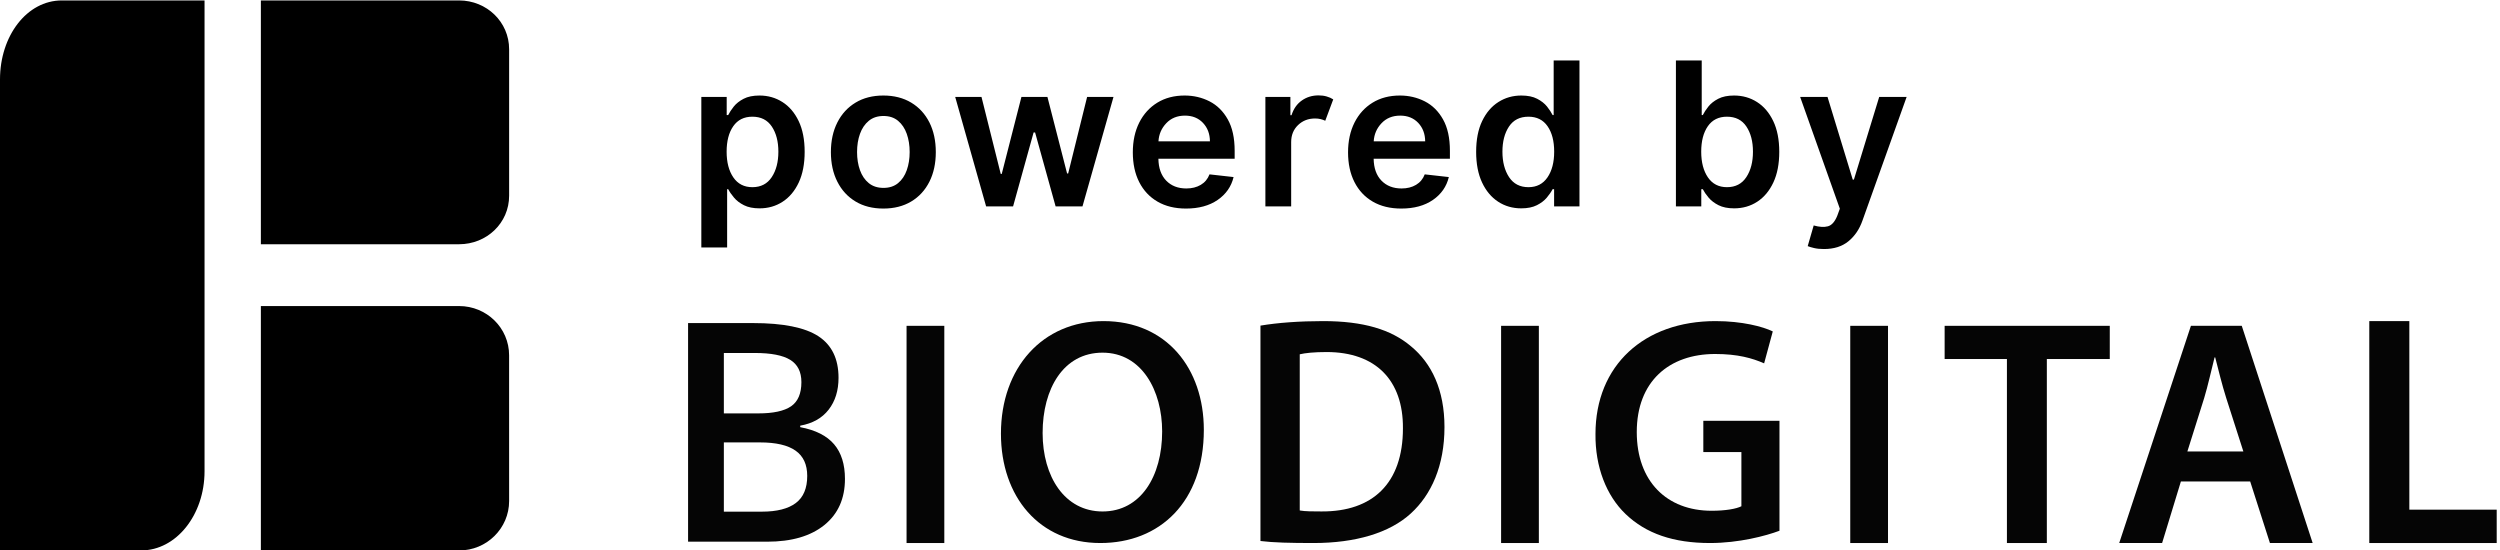 <?xml version="1.0" encoding="UTF-8"?>
<svg width="109px" height="24px" viewBox="0 0 109 24" version="1.1" xmlns="http://www.w3.org/2000/svg" xmlns:xlink="http://www.w3.org/1999/xlink">
    <!-- Generator: Sketch 56.2 (81672) - https://sketch.com -->
    <title>Logo/Color/Powered by BioDigital</title>
    <desc>Created with Sketch.</desc>
    <g id="Logo/Color/Powered-by-BioDigital" stroke="none" stroke-width="1" fill="none" fill-rule="evenodd">
        <g id="LOGO2019_UPDATED_02c">
            <g id="BIODIGITAL" transform="translate(30, 14)" fill="#050505">
                <path d="M1.56,5.289 L1.56,8.308 L3.218,8.308 C3.87,8.308 4.363,8.183 4.696,7.933 C5.029,7.683 5.195,7.289 5.195,6.75 C5.195,6.254 5.026,5.887 4.686,5.648 C4.347,5.409 3.831,5.289 3.139,5.289 L1.56,5.289 Z M1.56,4.024 L3.061,4.024 C3.714,4.024 4.19,3.921 4.49,3.715 C4.791,3.508 4.941,3.157 4.941,2.662 C4.941,2.214 4.779,1.89 4.455,1.69 C4.13,1.49 3.616,1.39 2.911,1.39 L1.56,1.39 L1.56,4.024 Z M8.8817842e-15,0.086 L2.833,0.086 C4.147,0.086 5.096,0.278 5.682,0.66 C6.267,1.043 6.56,1.647 6.56,2.473 C6.56,3.029 6.416,3.492 6.129,3.861 C5.842,4.231 5.428,4.463 4.889,4.559 L4.889,4.624 C5.559,4.75 6.051,4.999 6.367,5.371 C6.682,5.742 6.84,6.245 6.84,6.88 C6.84,7.736 6.541,8.407 5.943,8.891 C5.344,9.376 4.512,9.618 3.446,9.618 L8.8817842e-15,9.618 L8.8817842e-15,0.086 L8.8817842e-15,0.086 Z" id="Fill-10"></path>
                <polygon id="Fill-1" points="9.526 9.676 11.172 9.676 11.172 0.206 9.526 0.206"></polygon>
                <path d="M15.458,4.879 C15.458,6.784 16.422,8.3 18.071,8.3 C19.734,8.3 20.67,6.77 20.67,4.81 C20.67,3.044 19.79,1.376 18.071,1.376 C16.366,1.376 15.458,2.947 15.458,4.879 Z M22.487,4.74 C22.487,7.882 20.573,9.676 17.973,9.676 C15.318,9.676 13.641,7.66 13.641,4.907 C13.641,2.03 15.458,8.8817842e-15 18.113,8.8817842e-15 C20.866,8.8817842e-15 22.487,2.071 22.487,4.74 L22.487,4.74 Z" id="Fill-2"></path>
                <path d="M26.669,8.257 C26.906,8.299 27.268,8.299 27.616,8.299 C29.845,8.313 31.168,7.077 31.168,4.674 C31.182,2.581 29.984,1.349 27.839,1.349 C27.296,1.349 26.906,1.391 26.669,1.447 L26.669,8.257 Z M24.956,0.197 C25.708,0.07 26.669,8.8817842e-15 27.686,8.8817842e-15 C29.441,8.8817842e-15 30.653,0.365 31.516,1.096 C32.422,1.84 32.979,3.003 32.979,4.618 C32.979,6.304 32.408,7.568 31.516,8.383 C30.583,9.24 29.093,9.676 27.268,9.676 C26.265,9.676 25.513,9.658 24.956,9.588 L24.956,0.197 L24.956,0.197 Z" id="Fill-3"></path>
                <polygon id="Fill-4" points="35.448 9.676 37.094 9.676 37.094 0.206 35.448 0.206"></polygon>
                <path d="M47.585,9.141 C46.986,9.366 45.814,9.676 44.558,9.676 C42.967,9.676 41.767,9.268 40.874,8.41 C40.037,7.608 39.548,6.357 39.563,4.922 C39.563,1.927 41.683,8.8817842e-15 44.795,8.8817842e-15 C45.953,8.8817842e-15 46.86,0.239 47.293,0.45 L46.916,1.842 C46.399,1.617 45.772,1.434 44.781,1.434 C42.772,1.434 41.363,2.63 41.363,4.838 C41.363,6.989 42.674,8.269 44.627,8.269 C45.241,8.269 45.702,8.185 45.925,8.073 L45.925,5.71 L44.265,5.71 L44.265,4.346 L47.585,4.346 L47.585,9.141" id="Fill-5"></path>
                <polygon id="Fill-6" points="50.671 9.676 52.317 9.676 52.317 0.206 50.671 0.206"></polygon>
                <polyline id="Fill-7" points="57.502 1.653 54.786 1.653 54.786 0.206 61.986 0.206 61.986 1.653 59.242 1.653 59.242 9.676 57.502 9.676 57.502 1.653"></polyline>
                <path d="M67.811,5.685 L67.063,3.353 C66.88,2.777 66.724,2.131 66.583,1.583 L66.555,1.583 C66.414,2.131 66.273,2.791 66.103,3.353 L65.369,5.685 L67.811,5.685 Z M65.087,6.992 L64.268,9.676 L62.398,9.676 L65.524,0.206 L67.741,0.206 L70.832,9.676 L68.969,9.676 L68.108,6.992 L65.087,6.992 L65.087,6.992 Z" id="Fill-8"></path>
                <polyline id="Fill-9" points="73.301 8.8817842e-15 75.047 8.8817842e-15 75.047 8.221 78.856 8.221 78.856 9.676 73.301 9.676 73.301 8.8817842e-15"></polyline>
            </g>
            <g id="B">
                <path d="M8.918,0.019 L2.697,0.019 C1.173,0.019 0,1.56 0,3.465 L0,23.998 L6.156,23.998 C7.68,23.998 8.918,22.454 8.918,20.548 L8.918,0.019" id="Path" fill="#000000"></path>
                <path d="M22.198,8.533 C22.198,9.725 21.22,10.649 20.017,10.649 L11.374,10.649 L11.374,0.019 L20.017,0.019 C21.22,0.019 22.198,0.957 22.198,2.147 L22.198,8.533" id="Path" fill="#000000"></path>
                <path d="M22.198,21.844 C22.198,23.036 21.22,24 20.017,24 L11.374,24 L11.374,13.344 L20.017,13.344 C21.22,13.344 22.197,14.3 22.197,15.491 L22.198,21.844" id="Path-Standout" fill="#000000"></path>
            </g>
        </g>
        <path d="M30.578,10.79 L30.578,4.227 L31.684,4.227 L31.684,5.017 L31.749,5.017 C31.807,4.901 31.889,4.777 31.993,4.645 C32.098,4.514 32.241,4.401 32.422,4.307 C32.603,4.212 32.834,4.165 33.113,4.165 C33.482,4.165 33.815,4.259 34.112,4.448 C34.41,4.636 34.646,4.913 34.821,5.278 C34.996,5.642 35.083,6.09 35.083,6.62 C35.083,7.144 34.997,7.589 34.826,7.956 C34.654,8.323 34.42,8.602 34.123,8.795 C33.827,8.988 33.492,9.084 33.117,9.084 C32.843,9.084 32.616,9.038 32.436,8.947 C32.256,8.856 32.111,8.746 32.003,8.616 C31.894,8.487 31.809,8.364 31.749,8.248 L31.703,8.248 L31.703,10.79 L30.578,10.79 Z M31.681,6.614 C31.681,7.076 31.778,7.449 31.973,7.734 C32.168,8.019 32.444,8.161 32.803,8.161 C33.174,8.161 33.455,8.015 33.648,7.723 C33.841,7.431 33.937,7.061 33.937,6.614 C33.937,6.168 33.842,5.803 33.651,5.517 C33.46,5.231 33.178,5.088 32.803,5.088 C32.44,5.088 32.163,5.226 31.97,5.503 C31.777,5.779 31.681,6.15 31.681,6.614 Z M38.514,9.093 C38.048,9.093 37.644,8.991 37.303,8.786 C36.961,8.581 36.696,8.293 36.509,7.923 C36.321,7.554 36.227,7.123 36.227,6.632 C36.227,6.139 36.321,5.708 36.509,5.338 C36.696,4.968 36.961,4.68 37.303,4.474 C37.644,4.268 38.048,4.165 38.514,4.165 C38.98,4.165 39.385,4.268 39.728,4.474 C40.071,4.68 40.335,4.968 40.522,5.338 C40.708,5.708 40.801,6.139 40.801,6.632 C40.801,7.123 40.708,7.554 40.522,7.923 C40.335,8.293 40.071,8.581 39.728,8.786 C39.385,8.991 38.98,9.093 38.514,9.093 Z M38.521,8.192 C38.775,8.192 38.987,8.123 39.156,7.984 C39.325,7.845 39.451,7.657 39.535,7.42 C39.619,7.183 39.661,6.919 39.661,6.629 C39.661,6.337 39.619,6.072 39.535,5.835 C39.451,5.598 39.325,5.409 39.156,5.268 C38.987,5.127 38.775,5.057 38.521,5.057 C38.264,5.057 38.05,5.127 37.879,5.268 C37.708,5.409 37.58,5.598 37.495,5.835 C37.41,6.072 37.368,6.337 37.368,6.629 C37.368,6.919 37.41,7.183 37.495,7.42 C37.58,7.657 37.708,7.845 37.879,7.984 C38.05,8.123 38.264,8.192 38.521,8.192 Z M42.995,9 L41.647,4.227 L42.793,4.227 L43.632,7.583 L43.676,7.583 L44.534,4.227 L45.668,4.227 L46.525,7.564 L46.572,7.564 L47.398,4.227 L48.548,4.227 L47.196,9 L46.025,9 L45.13,5.775 L45.065,5.775 L44.17,9 L42.995,9 Z M51.709,9.093 C51.23,9.093 50.817,8.993 50.47,8.792 C50.123,8.591 49.857,8.307 49.67,7.94 C49.484,7.574 49.391,7.141 49.391,6.642 C49.391,6.151 49.484,5.719 49.67,5.347 C49.857,4.976 50.119,4.686 50.458,4.477 C50.797,4.269 51.194,4.165 51.65,4.165 C52.041,4.165 52.403,4.25 52.734,4.418 C53.065,4.587 53.331,4.849 53.531,5.205 C53.731,5.56 53.831,6.017 53.831,6.576 L53.831,6.921 L50.506,6.921 C50.512,7.329 50.626,7.647 50.846,7.875 C51.067,8.103 51.36,8.217 51.724,8.217 C51.967,8.217 52.176,8.165 52.353,8.06 C52.531,7.955 52.657,7.803 52.734,7.602 L53.784,7.72 C53.685,8.134 53.453,8.467 53.09,8.717 C52.726,8.968 52.266,9.093 51.709,9.093 Z M50.509,6.163 L52.753,6.163 C52.751,5.838 52.65,5.57 52.45,5.358 C52.25,5.147 51.988,5.041 51.665,5.041 C51.33,5.041 51.057,5.152 50.848,5.374 C50.639,5.595 50.526,5.859 50.509,6.163 Z M55.171,9 L55.171,4.227 L56.261,4.227 L56.261,5.023 L56.311,5.023 C56.398,4.745 56.547,4.532 56.758,4.383 C56.97,4.233 57.213,4.159 57.489,4.159 C57.617,4.159 57.735,4.174 57.843,4.206 C57.951,4.237 58.046,4.279 58.129,4.333 L57.781,5.265 C57.721,5.236 57.654,5.212 57.582,5.194 C57.509,5.175 57.428,5.166 57.336,5.166 C57.042,5.166 56.795,5.261 56.595,5.453 C56.395,5.645 56.295,5.892 56.295,6.194 L56.295,9 L55.171,9 Z M61.094,9.093 C60.615,9.093 60.202,8.993 59.855,8.792 C59.508,8.591 59.242,8.307 59.055,7.94 C58.869,7.574 58.775,7.141 58.775,6.642 C58.775,6.151 58.869,5.719 59.055,5.347 C59.242,4.976 59.504,4.686 59.843,4.477 C60.182,4.269 60.579,4.165 61.034,4.165 C61.426,4.165 61.787,4.25 62.119,4.418 C62.45,4.587 62.716,4.849 62.916,5.205 C63.116,5.56 63.216,6.017 63.216,6.576 L63.216,6.921 L59.891,6.921 C59.897,7.329 60.011,7.647 60.231,7.875 C60.452,8.103 60.744,8.217 61.109,8.217 C61.351,8.217 61.561,8.165 61.738,8.06 C61.915,7.955 62.042,7.803 62.119,7.602 L63.169,7.72 C63.07,8.134 62.838,8.467 62.475,8.717 C62.111,8.968 61.651,9.093 61.094,9.093 Z M59.894,6.163 L62.138,6.163 C62.135,5.838 62.034,5.57 61.835,5.358 C61.635,5.147 61.373,5.041 61.05,5.041 C60.714,5.041 60.442,5.152 60.233,5.374 C60.024,5.595 59.911,5.859 59.894,6.163 Z M68.865,9 L67.759,9 L67.759,8.248 L67.694,8.248 C67.634,8.364 67.549,8.487 67.441,8.616 C67.332,8.746 67.187,8.856 67.007,8.947 C66.827,9.038 66.6,9.084 66.327,9.084 C65.952,9.084 65.616,8.988 65.32,8.795 C65.024,8.602 64.79,8.323 64.618,7.956 C64.446,7.589 64.36,7.144 64.36,6.62 C64.36,6.09 64.447,5.642 64.622,5.278 C64.797,4.913 65.033,4.636 65.331,4.448 C65.628,4.259 65.961,4.165 66.33,4.165 C66.609,4.165 66.84,4.212 67.021,4.307 C67.202,4.401 67.345,4.514 67.45,4.645 C67.554,4.777 67.636,4.901 67.694,5.017 L67.74,5.017 L67.74,2.636 L68.865,2.636 L68.865,9 Z M67.762,6.614 C67.762,6.15 67.666,5.779 67.473,5.503 C67.281,5.226 67.003,5.088 66.64,5.088 C66.265,5.088 65.983,5.231 65.792,5.517 C65.602,5.803 65.506,6.168 65.506,6.614 C65.506,7.061 65.603,7.431 65.795,7.723 C65.988,8.015 66.27,8.161 66.64,8.161 C66.999,8.161 67.275,8.019 67.47,7.734 C67.665,7.449 67.762,7.076 67.762,6.614 Z M73.07,9 L73.07,2.636 L74.195,2.636 L74.195,5.017 L74.242,5.017 C74.3,4.901 74.381,4.777 74.486,4.645 C74.59,4.514 74.733,4.401 74.914,4.307 C75.096,4.212 75.326,4.165 75.606,4.165 C75.975,4.165 76.308,4.259 76.605,4.448 C76.902,4.636 77.138,4.913 77.313,5.278 C77.488,5.642 77.576,6.09 77.576,6.62 C77.576,7.144 77.49,7.589 77.318,7.956 C77.146,8.323 76.912,8.602 76.616,8.795 C76.319,8.988 75.984,9.084 75.609,9.084 C75.335,9.084 75.109,9.038 74.928,8.947 C74.748,8.856 74.604,8.746 74.495,8.616 C74.386,8.487 74.302,8.364 74.242,8.248 L74.176,8.248 L74.176,9 L73.07,9 Z M74.173,6.614 C74.173,7.076 74.271,7.449 74.465,7.734 C74.66,8.019 74.937,8.161 75.295,8.161 C75.666,8.161 75.948,8.015 76.14,7.723 C76.333,7.431 76.429,7.061 76.429,6.614 C76.429,6.168 76.334,5.803 76.143,5.517 C75.953,5.231 75.67,5.088 75.295,5.088 C74.933,5.088 74.655,5.226 74.462,5.503 C74.27,5.779 74.173,6.15 74.173,6.614 Z M79.525,10.858 C79.361,10.858 79.218,10.844 79.096,10.815 C78.973,10.786 78.88,10.758 78.816,10.731 L79.077,9.83 C79.324,9.9 79.53,9.912 79.697,9.867 C79.864,9.821 80,9.667 80.106,9.404 L80.217,9.099 L78.487,4.227 L79.68,4.227 L80.78,7.832 L80.83,7.832 L81.933,4.227 L83.129,4.227 L81.202,9.621 C81.07,9.996 80.866,10.296 80.59,10.521 C80.315,10.746 79.96,10.858 79.525,10.858 Z" id="poweredby" fill="#000000" fill-rule="nonzero"></path>
    </g>
</svg>